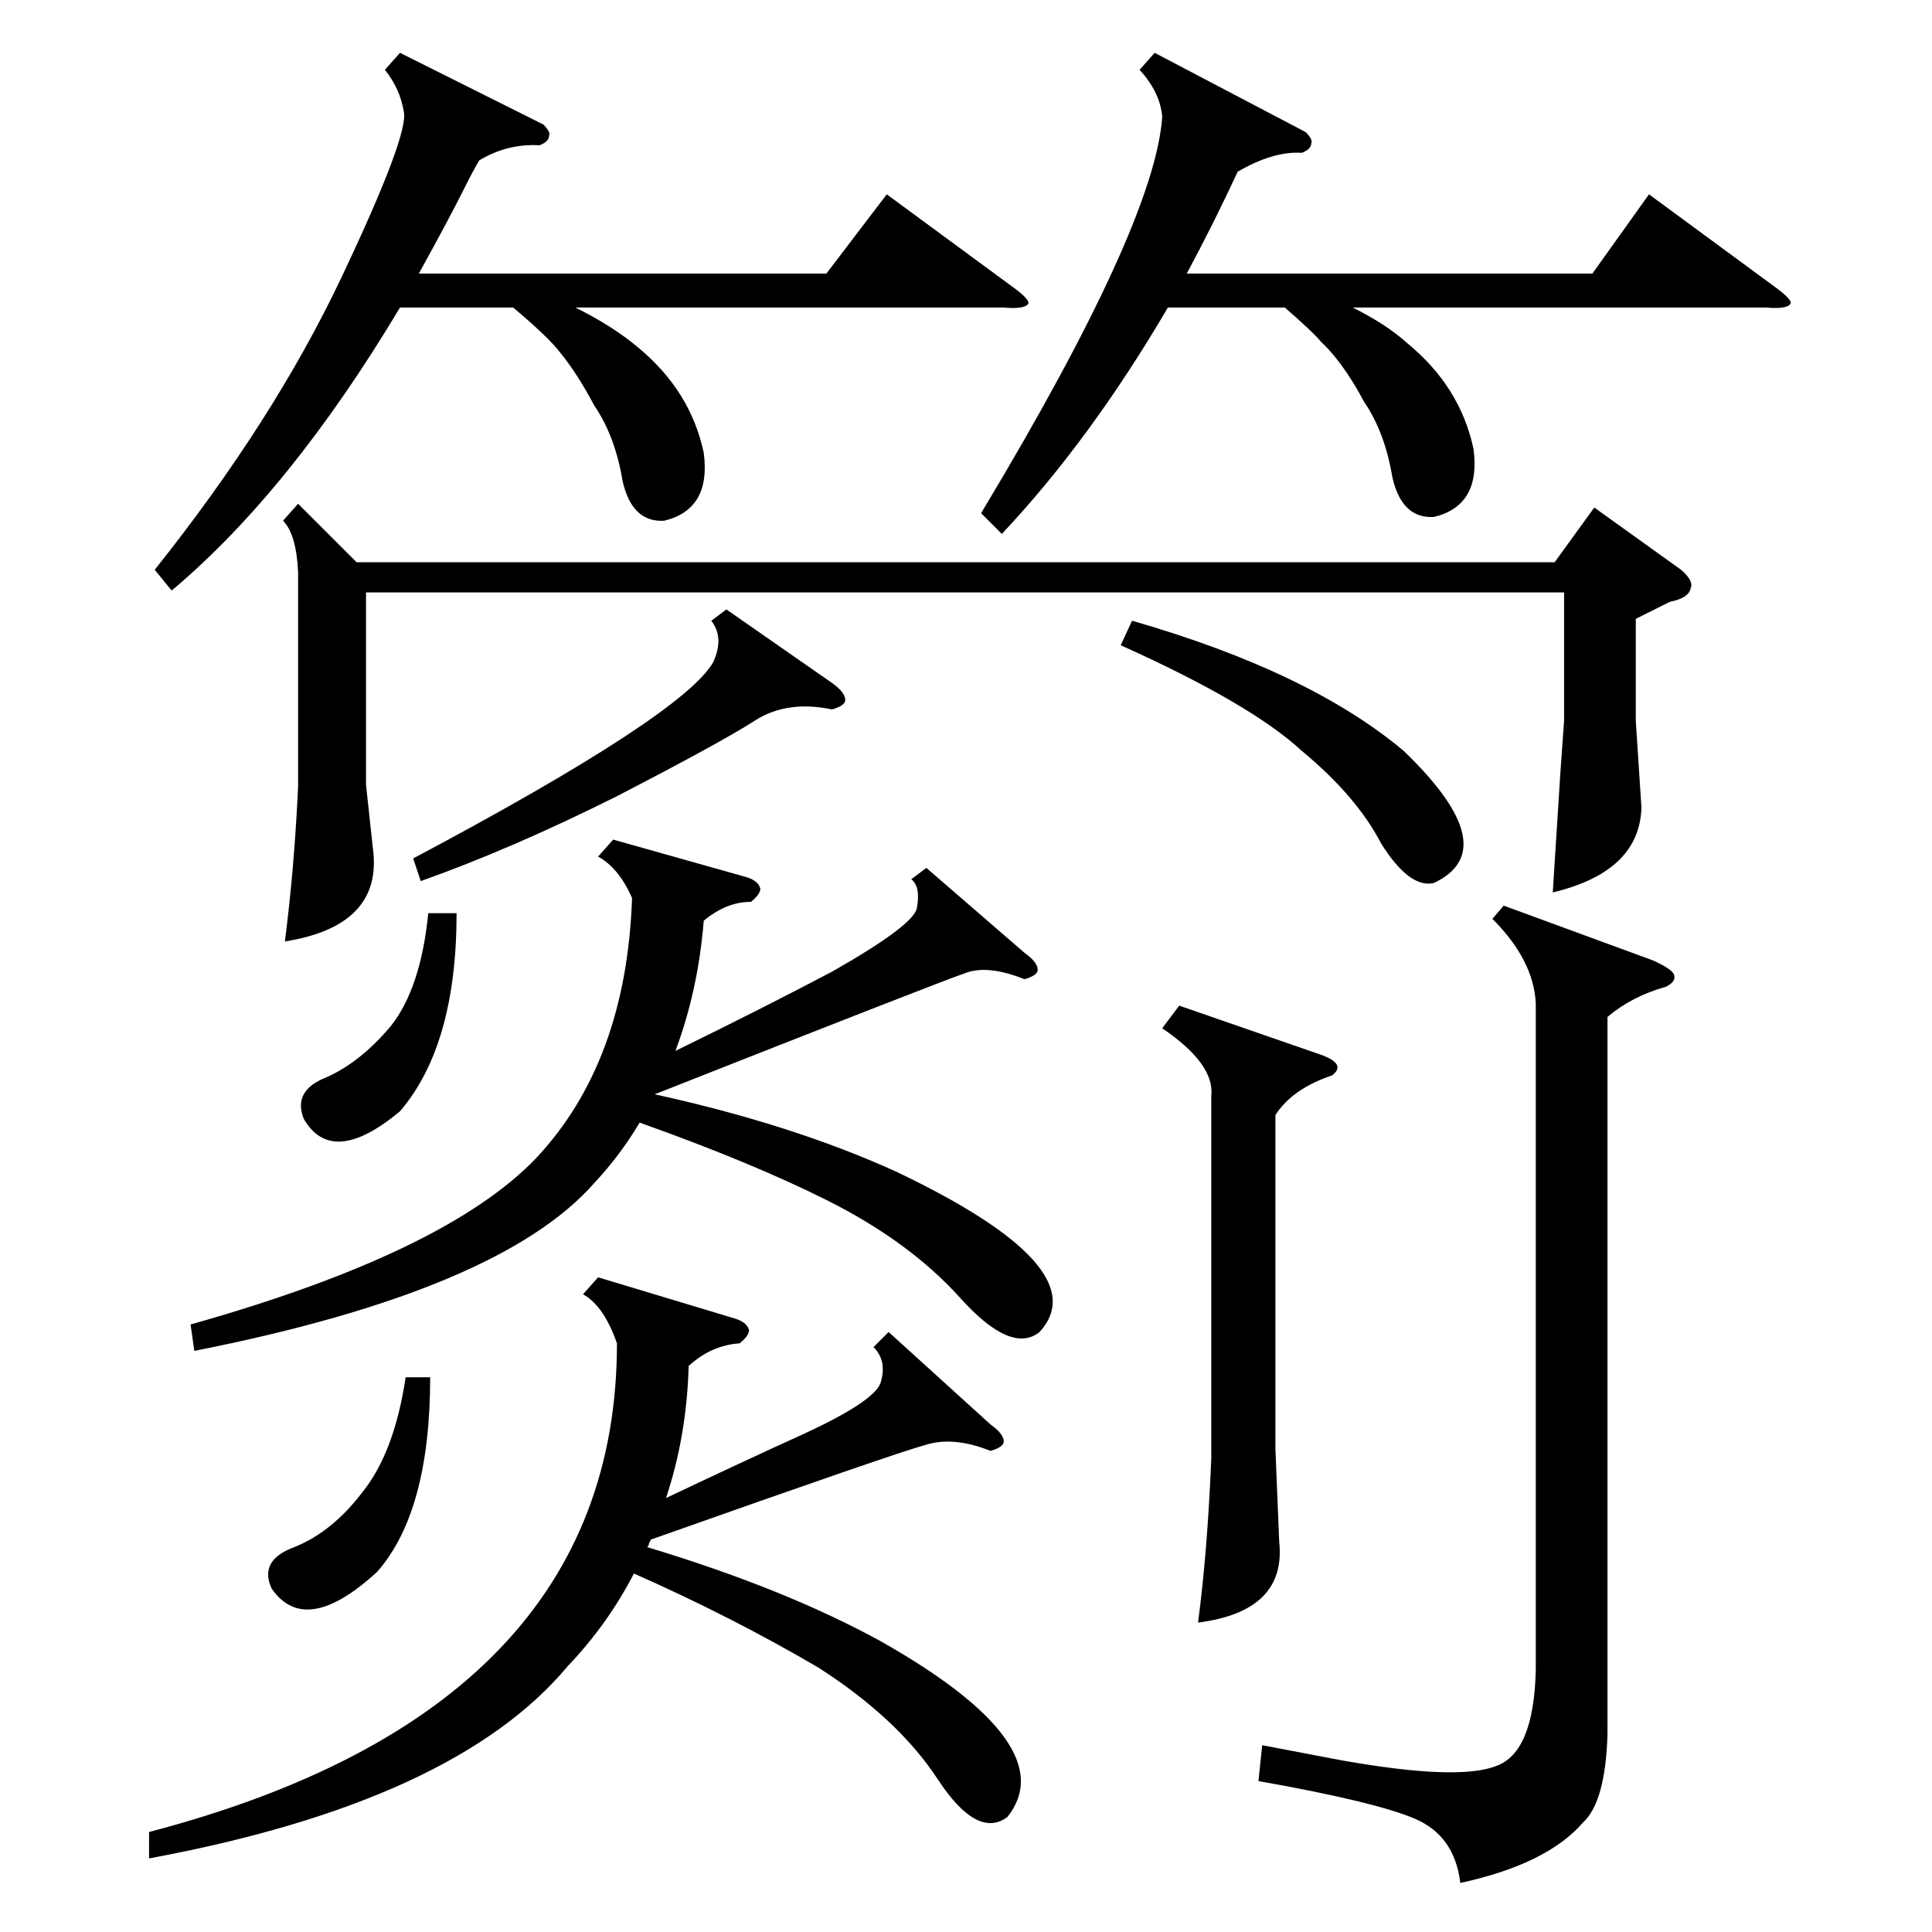 <?xml version="1.0" standalone="no"?>
<!DOCTYPE svg PUBLIC "-//W3C//DTD SVG 1.1//EN" "http://www.w3.org/Graphics/SVG/1.1/DTD/svg11.dtd" >
<svg xmlns="http://www.w3.org/2000/svg" xmlns:xlink="http://www.w3.org/1999/xlink" version="1.1" viewBox="0 -205 1024 1024">
  <g transform="matrix(1 0 0 -1 0 819)">
   <path fill="currentColor"
d="M471 318l54 -49q7 -5 7 -9q0 -3 -7 -5q-20 8 -35 3q-15 -4 -145 -50l-1 -2q0 -1 -1 -2q73 -22 124 -50q97 -55 67 -93q-16 -12 -37 20t-63 59q-46 27 -98 50q-14 -27 -35 -49q-60 -72 -222 -102v14q248 65 248 259q-7 20 -18 26l8 9l73 -22q6 -2 7 -6q0 -3 -5 -7
q-15 -1 -27 -12q-1 -37 -12 -70q40 19 73 34q39 18 41 28q3 11 -4 18zM158 757l31 -31h635l21 29l46 -33q7 -6 5 -10q-1 -5 -11 -7l-18 -9v-54l3 -46q-1 -34 -47 -45l4 63l2 28v68h-635v-102l4 -37q3 -38 -47 -46q5 39 7 82v114q-1 20 -8 27zM491 564l52 -45q7 -5 7 -9
q0 -3 -7 -5q-20 8 -32 3q-12 -4 -164 -64q73 -16 128 -41q107 -51 76 -85q-15 -12 -42 18t-71 52q-40 20 -99 41q-10 -17 -24 -32q-50 -57 -212 -89l-2 14q135 38 183 88q48 51 51 138q-7 16 -18 22l8 9l71 -20q6 -2 7 -6q0 -3 -5 -7q-13 0 -25 -10q-3 -37 -15 -69
q47 23 83 42q44 25 45 34q2 11 -3 15zM814 492q-1 23 -23 45l6 7l79 -29q9 -4 11 -7q2 -4 -4 -7q-18 -5 -31 -16v-380q-1 -36 -13 -47q-19 -22 -65 -32q-3 25 -24 34t-83 20l2 19l42 -8q62 -11 82 -3q20 7 21 51v353zM212 996l76 -38q4 -4 3 -6q0 -3 -5 -5q-17 1 -32 -8
q-3 -5 -8 -15q-8 -16 -24 -45h216l32 42l68 -50q8 -6 7 -8q-2 -3 -13 -2h-227q20 -10 33 -21q28 -23 35 -56q4 -30 -21 -36q-17 -1 -22 21q-4 24 -15 40q-9 17 -18 28q-6 8 -25 24h-60q-58 -97 -121 -150l-9 11q63 79 99 155t33 88q-2 12 -10 22zM612 996l80 -42q4 -4 3 -6
q0 -3 -5 -5q-15 1 -34 -10q-13 -28 -27 -54h215l30 42l68 -50q8 -6 7 -8q-2 -3 -13 -2h-219q18 -9 29 -19q28 -23 35 -56q4 -30 -21 -36q-17 -1 -22 21q-4 24 -15 40q-9 17 -19 28l-4 4q-3 4 -19 18h-62q-41 -70 -88 -120l-11 11q92 153 96 210q-1 13 -12 25zM625 491
l75 -26q14 -5 6 -11q-21 -7 -30 -21v-177l2 -49q4 -37 -43 -43q5 38 7 87v192q2 17 -26 36zM385 701l56 -39q7 -5 7 -9q0 -3 -7 -5q-24 5 -41 -6t-73 -40q-56 -28 -104 -45l-4 12q143 76 159 104q6 13 -1 22zM594 682l6 13q94 -27 144 -69q54 -52 16 -70q-13 -3 -28 21
q-13 25 -42 49q-27 25 -96 56zM228 294q0 -71 -28 -103q-38 -35 -56 -9q-7 15 12 22q20 8 36 29q17 21 23 61h13zM242 540q0 -70 -30 -105q-36 -30 -51 -4q-6 15 12 22q18 8 34 27q16 20 20 60h15z" />
  </g>

</svg>
